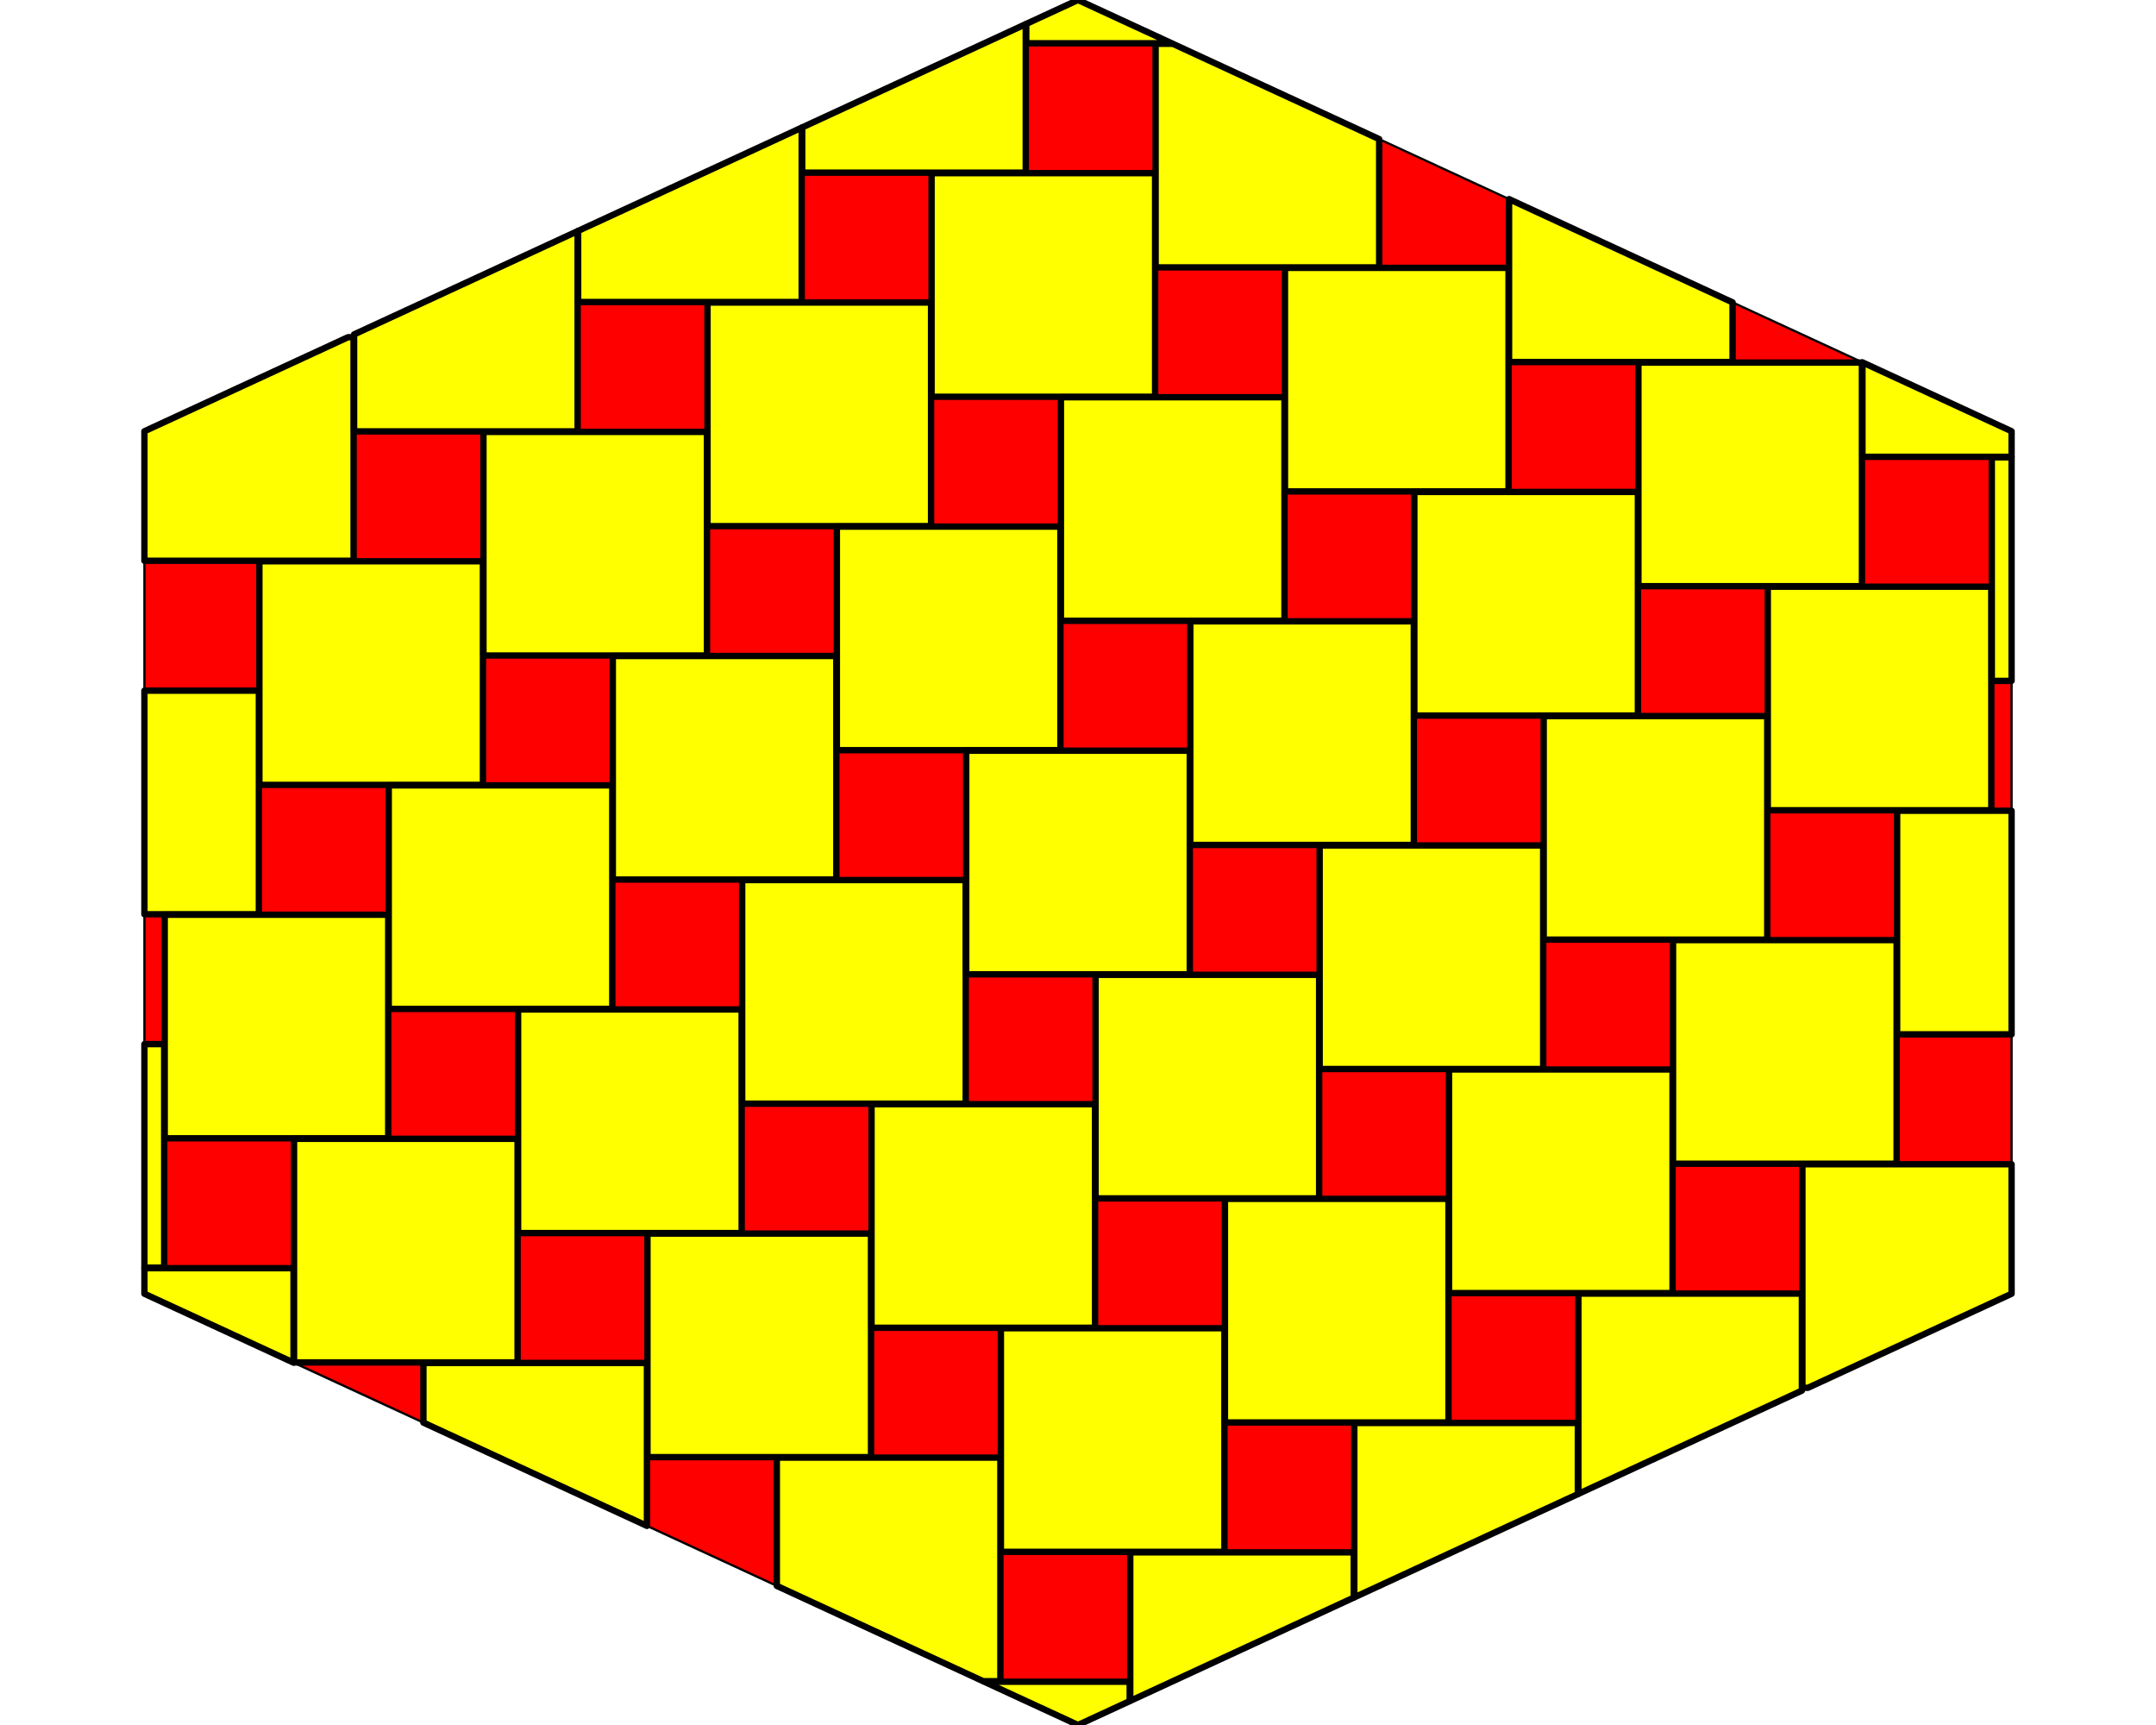 <?xml version='1.0' encoding='UTF-8' ?>
<svg xmlns='http://www.w3.org/2000/svg' xmlns:xlink='http://www.w3.org/1999/xlink' viewBox='0 0 720.00 576.00'>
<defs>
  <style type='text/css'><![CDATA[
    line, polyline, polygon, path, rect, circle {
      fill: none;
      stroke: #000000;
      stroke-linecap: round;
      stroke-linejoin: round;
      stroke-miterlimit: 10.00;
    }
  ]]></style>
</defs>
<rect width='100%' height='100%' style='stroke: none; fill: #FFFFFF;'/>
<polygon points='360.00,0.00 48.23,144.00 48.23,432.00 360.00,576.00 671.77,432.00 671.77,144.00 ' style='stroke-width: 0.75; fill: #FF0000;' />
<polygon points='161.28,187.42 86.62,187.42 86.62,262.08 161.28,262.08 ' style='stroke-width: 2.13; fill: #FFFF00;' />
<polygon points='204.48,262.25 129.82,262.25 129.82,336.90 204.48,336.90 ' style='stroke-width: 2.13; fill: #FFFF00;' />
<polygon points='236.10,144.22 161.45,144.22 161.45,218.88 236.10,218.88 ' style='stroke-width: 2.13; fill: #FFFF00;' />
<polygon points='247.68,337.07 173.02,337.07 173.02,411.73 247.68,411.73 ' style='stroke-width: 2.13; fill: #FFFF00;' />
<polygon points='279.30,219.05 204.65,219.05 204.65,293.70 279.30,293.70 ' style='stroke-width: 2.13; fill: #FFFF00;' />
<polygon points='290.88,411.90 216.22,411.90 216.22,486.55 290.88,486.55 ' style='stroke-width: 2.13; fill: #FFFF00;' />
<polygon points='310.93,101.02 236.27,101.02 236.27,175.68 310.93,175.68 ' style='stroke-width: 2.13; fill: #FFFF00;' />
<polygon points='322.50,293.87 247.85,293.87 247.85,368.53 322.50,368.53 ' style='stroke-width: 2.13; fill: #FFFF00;' />
<polygon points='354.13,175.85 279.47,175.85 279.47,250.50 354.13,250.50 ' style='stroke-width: 2.13; fill: #FFFF00;' />
<polygon points='365.70,368.70 291.05,368.70 291.05,443.35 365.70,443.35 ' style='stroke-width: 2.13; fill: #FFFF00;' />
<polygon points='385.75,57.82 311.10,57.82 311.10,132.48 385.75,132.48 ' style='stroke-width: 2.13; fill: #FFFF00;' />
<polygon points='397.33,250.67 322.67,250.67 322.67,325.33 397.33,325.33 ' style='stroke-width: 2.13; fill: #FFFF00;' />
<polygon points='408.90,443.52 334.25,443.52 334.25,518.18 408.90,518.18 ' style='stroke-width: 2.13; fill: #FFFF00;' />
<polygon points='428.95,132.65 354.30,132.65 354.30,207.30 428.95,207.30 ' style='stroke-width: 2.13; fill: #FFFF00;' />
<polygon points='440.53,325.50 365.87,325.50 365.87,400.15 440.53,400.15 ' style='stroke-width: 2.13; fill: #FFFF00;' />
<polygon points='472.15,207.47 397.50,207.47 397.50,282.13 472.15,282.13 ' style='stroke-width: 2.13; fill: #FFFF00;' />
<polygon points='483.73,400.32 409.07,400.32 409.07,474.98 483.73,474.98 ' style='stroke-width: 2.13; fill: #FFFF00;' />
<polygon points='503.78,89.45 429.12,89.45 429.12,164.10 503.78,164.10 ' style='stroke-width: 2.13; fill: #FFFF00;' />
<polygon points='515.35,282.30 440.70,282.30 440.70,356.95 515.35,356.95 ' style='stroke-width: 2.13; fill: #FFFF00;' />
<polygon points='546.98,164.27 472.32,164.27 472.32,238.93 546.98,238.93 ' style='stroke-width: 2.13; fill: #FFFF00;' />
<polygon points='558.55,357.12 483.90,357.12 483.90,431.78 558.55,431.78 ' style='stroke-width: 2.13; fill: #FFFF00;' />
<polygon points='590.18,239.10 515.52,239.10 515.52,313.75 590.18,313.75 ' style='stroke-width: 2.13; fill: #FFFF00;' />
<polygon points='633.38,313.92 558.72,313.92 558.72,388.58 633.38,388.58 ' style='stroke-width: 2.13; fill: #FFFF00;' />
<polygon points='48.23,348.65 54.83,348.65 54.83,423.30 48.23,423.30 48.23,348.65 ' style='stroke-width: 2.13; fill: #FFFF00;' />
<polygon points='48.23,230.62 86.45,230.62 86.45,305.28 48.23,305.28 48.23,230.62 ' style='stroke-width: 2.13; fill: #FFFF00;' />
<polygon points='48.23,423.47 98.03,423.47 98.03,455.00 48.23,432.00 48.23,423.47 ' style='stroke-width: 2.13; fill: #FFFF00;' />
<polygon points='116.22,112.60 118.08,112.60 118.08,187.25 48.23,187.25 48.23,144.00 116.22,112.60 ' style='stroke-width: 2.13; fill: #FFFF00;' />
<polygon points='129.65,305.45 129.65,380.10 55.00,380.10 55.00,305.45 129.65,305.45 ' style='stroke-width: 2.13; fill: #FFFF00;' />
<polygon points='172.85,380.27 172.85,454.93 98.20,454.93 98.20,380.27 172.85,380.27 ' style='stroke-width: 2.13; fill: #FFFF00;' />
<polygon points='192.90,77.18 192.90,144.05 118.25,144.05 118.25,111.66 192.90,77.18 ' style='stroke-width: 2.13; fill: #FFFF00;' />
<polygon points='141.40,475.03 141.40,455.10 216.05,455.10 216.05,509.51 141.40,475.03 ' style='stroke-width: 2.13; fill: #FFFF00;' />
<polygon points='267.73,42.62 267.73,100.85 193.07,100.85 193.07,77.10 267.73,42.62 ' style='stroke-width: 2.13; fill: #FFFF00;' />
<polygon points='259.42,529.55 259.42,486.72 334.08,486.72 334.08,561.38 328.34,561.38 259.42,529.55 ' style='stroke-width: 2.13; fill: #FFFF00;' />
<polygon points='342.55,8.06 342.55,57.65 267.90,57.65 267.90,42.54 342.55,8.06 ' style='stroke-width: 2.13; fill: #FFFF00;' />
<polygon points='328.70,561.55 377.28,561.55 377.28,568.02 360.00,576.00 328.70,561.55 ' style='stroke-width: 2.13; fill: #FFFF00;' />
<polygon points='391.30,14.45 342.72,14.45 342.72,7.98 360.00,0.00 391.30,14.45 ' style='stroke-width: 2.13; fill: #FFFF00;' />
<polygon points='377.45,567.94 377.45,518.35 452.10,518.35 452.10,533.46 377.45,567.94 ' style='stroke-width: 2.13; fill: #FFFF00;' />
<polygon points='460.58,46.45 460.58,89.28 385.92,89.28 385.92,14.62 391.66,14.62 460.58,46.45 ' style='stroke-width: 2.13; fill: #FFFF00;' />
<polygon points='452.27,533.38 452.27,475.15 526.93,475.15 526.93,498.90 452.27,533.38 ' style='stroke-width: 2.13; fill: #FFFF00;' />
<polygon points='578.60,100.97 578.60,120.90 503.95,120.90 503.95,66.49 578.60,100.97 ' style='stroke-width: 2.13; fill: #FFFF00;' />
<polygon points='527.10,498.82 527.10,431.95 601.75,431.95 601.75,464.34 527.10,498.82 ' style='stroke-width: 2.13; fill: #FFFF00;' />
<polygon points='621.80,121.07 621.80,195.73 547.15,195.73 547.15,121.07 621.80,121.07 ' style='stroke-width: 2.13; fill: #FFFF00;' />
<polygon points='665.00,195.90 665.00,270.55 590.35,270.55 590.35,195.90 665.00,195.90 ' style='stroke-width: 2.13; fill: #FFFF00;' />
<polygon points='603.78,463.40 601.92,463.40 601.92,388.75 671.77,388.75 671.77,432.00 603.78,463.40 ' style='stroke-width: 2.13; fill: #FFFF00;' />
<polygon points='671.77,152.53 621.97,152.53 621.97,121.00 671.77,144.00 671.77,152.53 ' style='stroke-width: 2.13; fill: #FFFF00;' />
<polygon points='671.77,345.38 633.55,345.38 633.55,270.72 671.77,270.72 671.77,345.38 ' style='stroke-width: 2.13; fill: #FFFF00;' />
<polygon points='671.77,227.35 665.17,227.35 665.17,152.70 671.77,152.70 671.77,227.35 ' style='stroke-width: 2.13; fill: #FFFF00;' />
</svg>
